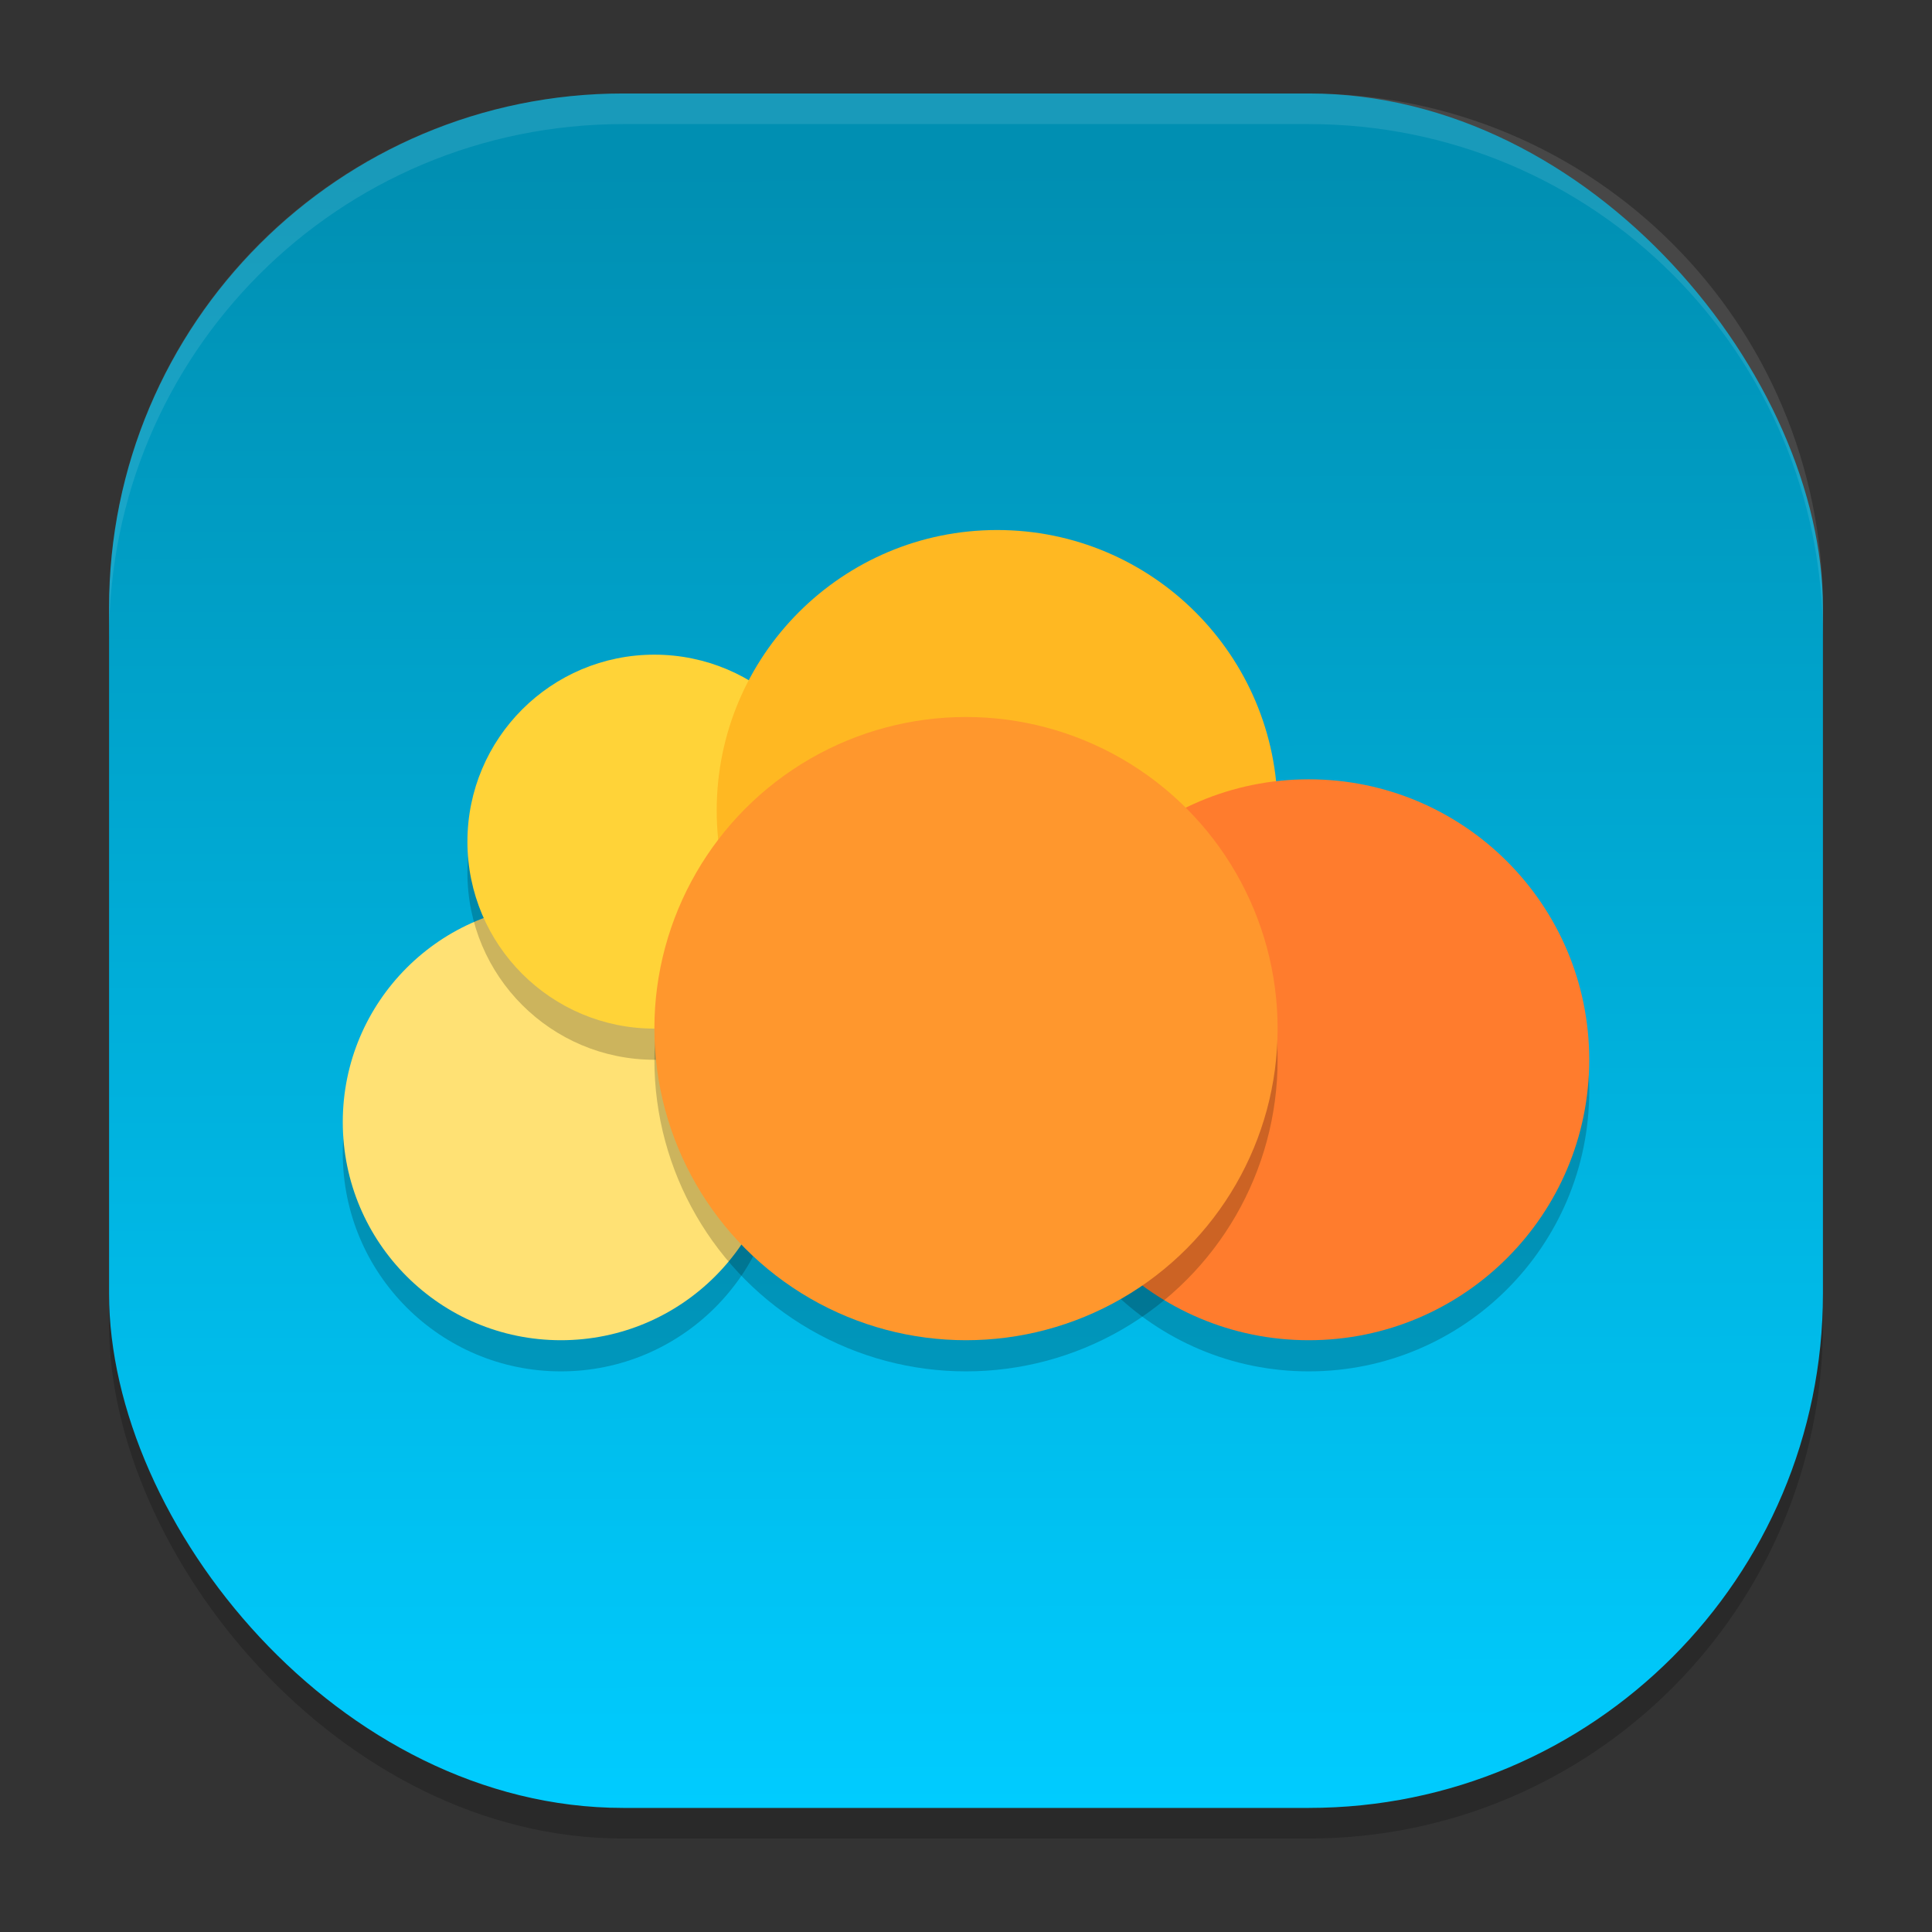 <?xml version="1.0" encoding="UTF-8" standalone="no"?>
<svg
   width="62"
   height="62"
   version="1"
   id="svg5"
   sodipodi:docname="mail.ru-cloud.svg"
   inkscape:version="1.4 (unknown)"
   xmlns:inkscape="http://www.inkscape.org/namespaces/inkscape"
   xmlns:sodipodi="http://sodipodi.sourceforge.net/DTD/sodipodi-0.dtd"
   xmlns:xlink="http://www.w3.org/1999/xlink"
   xmlns="http://www.w3.org/2000/svg"
   xmlns:svg="http://www.w3.org/2000/svg">
  <rect width="100%" height="100%" fill="#333333" stroke="none"/>
  <defs
     id="defs5">
    <linearGradient
       id="linearGradient1"
       inkscape:collect="always">
      <stop
         style="stop-color:#00ccff;stop-opacity:1"
         offset="0"
         id="stop1" />
      <stop
         style="stop-color:#008fb2;stop-opacity:1;"
         offset="1"
         id="stop2" />
    </linearGradient>
    <linearGradient
       inkscape:collect="always"
       xlink:href="#linearGradient1"
       id="linearGradient2"
       x1="30.243"
       y1="58.018"
       x2="30.184"
       y2="5.382"
       gradientUnits="userSpaceOnUse" />
  </defs>
  <sodipodi:namedview
     id="namedview5"
     pagecolor="#ffffff"
     bordercolor="#000000"
     borderopacity="0.25"
     inkscape:showpageshadow="2"
     inkscape:pageopacity="0.0"
     inkscape:pagecheckerboard="0"
     inkscape:deskcolor="#d1d1d1"
     inkscape:zoom="12.078125"
     inkscape:cx="32"
     inkscape:cy="32"
     inkscape:window-width="1920"
     inkscape:window-height="998"
     inkscape:window-x="0"
     inkscape:window-y="0"
     inkscape:window-maximized="1"
     inkscape:current-layer="svg5" />
  <rect
     style="opacity:0.2;stroke-width:0.982"
     width="55"
     height="55.018"
     x="3.5"
     y="3.982"
     rx="16.5"
     ry="16.505"
     id="rect1" />
  <rect
     style="fill:url(#linearGradient2);fill-opacity:1;stroke-width:0.982"
     width="55"
     height="55.018"
     x="3.5"
     y="3"
     rx="16.5"
     ry="16.505"
     id="rect2" />
  <path
     style="opacity:0.1;fill:#ffffff;stroke-width:0.982"
     d="M 20.001,3 C 10.86,3 3.5,10.362 3.5,19.506 v 0.982 c 0,-9.144 7.36,-16.506 16.501,-16.506 H 41.999 C 51.14,3.982 58.5,11.345 58.5,20.488 V 19.506 C 58.5,10.362 51.14,3 41.999,3 Z"
     id="path4" />
  <g
     id="g1"
     transform="translate(-1,-60.991)">
    <circle
       style="opacity:0.2"
       cx="19"
       cy="98"
       r="7"
       id="circle2" />
    <circle
       style="fill:#ffe174"
       cx="19"
       cy="97"
       r="7"
       id="circle3" />
    <circle
       style="opacity:0.2"
       cx="22"
       cy="89"
       r="6"
       id="circle4" />
    <circle
       style="fill:#ffd338"
       cx="22"
       cy="88"
       r="6"
       id="circle5" />
    <circle
       style="opacity:0.2"
       cx="33"
       cy="89"
       r="9"
       id="circle6" />
    <circle
       style="fill:#ffb822"
       cx="33"
       cy="87"
       r="9"
       id="circle7" />
    <circle
       style="opacity:0.2"
       cx="43"
       cy="96"
       r="9"
       id="circle8" />
    <circle
       style="fill:#ff7c2d"
       cx="43"
       cy="95"
       r="9"
       id="circle9" />
    <circle
       style="opacity:0.2"
       cx="32"
       cy="95"
       r="10"
       id="circle10" />
    <circle
       style="fill:#ff972d"
       cx="32"
       cy="94"
       r="10"
       id="circle11" />
  </g>
</svg>
